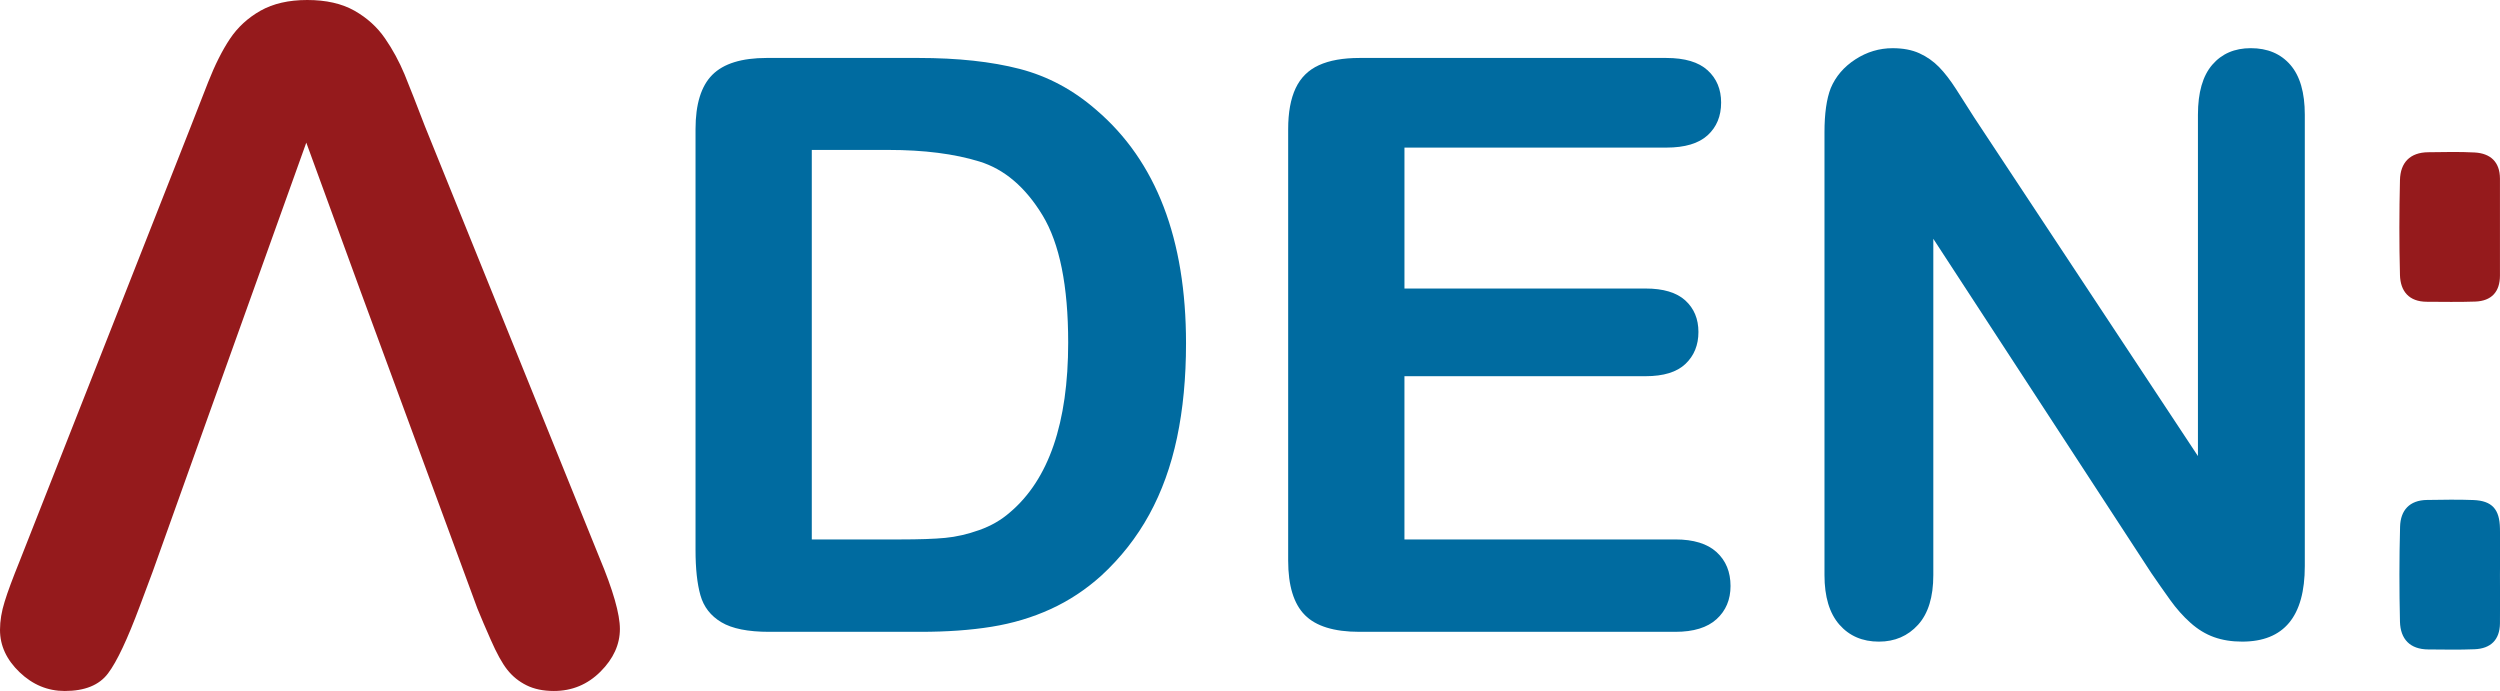 <?xml version="1.0" encoding="utf-8"?>
<!-- Generator: Adobe Illustrator 16.0.0, SVG Export Plug-In . SVG Version: 6.00 Build 0)  -->
<!DOCTYPE svg PUBLIC "-//W3C//DTD SVG 1.1//EN" "http://www.w3.org/Graphics/SVG/1.1/DTD/svg11.dtd">
<svg version="1.1" id="Warstwa_1" xmlns="http://www.w3.org/2000/svg" xmlns:xlink="http://www.w3.org/1999/xlink" x="0px" y="0px"
	 width="227.901px" height="62.991px" viewBox="0 0 227.901 62.991" enable-background="new 0 0 227.901 62.991"
	 xml:space="preserve">
<path fill-rule="evenodd" clip-rule="evenodd" fill="#006BA0" d="M227.897,52.415c0,1.473,0.02,2.946,0,4.419
	c-0.02,1.498-0.85,2.291-2.306,2.351c-1.419,0.06-2.827,0.026-4.244,0.018c-1.659-0.015-2.526-0.953-2.565-2.532
	c-0.068-2.884-0.068-5.775,0.01-8.657c0.038-1.492,0.857-2.416,2.449-2.438c1.418-0.017,2.836-0.051,4.244,0.007
	c1.688,0.07,2.383,0.834,2.412,2.587C227.926,49.583,227.906,50.999,227.897,52.415z"/>
<path fill-rule="evenodd" clip-rule="evenodd" fill="#951A1C" d="M227.897,20.867c0,1.416,0.009,2.831,0,4.245
	c0,1.493-0.771,2.327-2.258,2.38c-1.467,0.053-2.941,0.022-4.417,0.017c-1.61-0.007-2.401-0.95-2.44-2.44
	c-0.077-2.886-0.068-5.777,0-8.664c0.039-1.584,0.916-2.51,2.574-2.527c1.408-0.012,2.836-0.056,4.245,0.022
	c1.428,0.084,2.286,0.858,2.296,2.37C227.906,17.8,227.897,19.336,227.897,20.867z"/>
<g>
	<g>
		<path fill="#006BA0" d="M69.899,5.283H83.71c3.592,0,6.673,0.333,9.242,0.999c2.569,0.667,4.9,1.915,6.994,3.747
			c5.448,4.663,8.172,11.752,8.172,21.268c0,3.141-0.273,6.008-0.82,8.601c-0.548,2.593-1.392,4.931-2.534,7.012
			c-1.142,2.082-2.604,3.943-4.389,5.585c-1.404,1.261-2.938,2.272-4.604,3.033c-1.666,0.762-3.456,1.297-5.371,1.606
			c-1.915,0.31-4.074,0.464-6.477,0.464H70.113c-1.927,0-3.378-0.291-4.354-0.875c-0.976-0.583-1.611-1.403-1.909-2.462
			s-0.445-2.432-0.445-4.122V11.778c0-2.284,0.511-3.937,1.534-4.96C65.962,5.795,67.615,5.283,69.899,5.283z M74.003,13.669v35.507
			h8.029c1.761,0,3.141-0.047,4.14-0.143c0.999-0.095,2.034-0.333,3.104-0.714c1.071-0.38,1.999-0.916,2.784-1.605
			c3.544-2.998,5.316-8.16,5.316-15.488c0-5.162-0.779-9.028-2.337-11.598c-1.559-2.569-3.479-4.205-5.764-4.907
			c-2.283-0.701-5.044-1.053-8.278-1.053H74.003z"/>
		<path fill="#006BA0" d="M151.904,13.455h-23.873v12.847h21.982c1.617,0,2.824,0.363,3.622,1.088
			c0.796,0.726,1.195,1.683,1.195,2.873c0,1.19-0.393,2.159-1.178,2.908c-0.785,0.75-1.999,1.124-3.64,1.124h-21.982v14.881h24.694
			c1.665,0,2.92,0.387,3.765,1.16c0.844,0.773,1.267,1.802,1.267,3.086c0,1.237-0.423,2.243-1.267,3.016
			c-0.845,0.773-2.1,1.16-3.765,1.16h-28.798c-2.309,0-3.968-0.511-4.979-1.535c-1.012-1.022-1.517-2.676-1.517-4.96V11.778
			c0-1.522,0.226-2.766,0.678-3.729c0.452-0.964,1.16-1.665,2.123-2.105c0.964-0.44,2.195-0.66,3.694-0.66h27.977
			c1.689,0,2.944,0.375,3.765,1.124c0.821,0.749,1.231,1.73,1.231,2.944c0,1.237-0.41,2.23-1.231,2.98
			C154.849,13.08,153.594,13.455,151.904,13.455z"/>
		<path fill="#006BA0" d="M179.989,10.743l20.376,30.833V10.458c0-2.022,0.434-3.539,1.303-4.55
			c0.868-1.011,2.039-1.517,3.515-1.517c1.522,0,2.724,0.505,3.604,1.517c0.88,1.011,1.32,2.528,1.32,4.55v41.145
			c0,4.592-1.903,6.887-5.71,6.887c-0.952,0-1.809-0.137-2.569-0.41c-0.762-0.274-1.476-0.708-2.141-1.303
			c-0.667-0.594-1.285-1.29-1.856-2.087c-0.57-0.797-1.142-1.611-1.713-2.445L176.242,21.77v30.654c0,1.999-0.464,3.509-1.392,4.532
			c-0.929,1.023-2.118,1.535-3.569,1.535c-1.498,0-2.7-0.518-3.604-1.552c-0.904-1.035-1.356-2.539-1.356-4.514v-40.36
			c0-1.713,0.19-3.057,0.571-4.032c0.451-1.07,1.201-1.945,2.248-2.623c1.047-0.678,2.177-1.017,3.39-1.017
			c0.951,0,1.767,0.155,2.444,0.464c0.679,0.309,1.272,0.726,1.785,1.249c0.511,0.523,1.034,1.201,1.569,2.034
			C178.865,8.971,179.418,9.839,179.989,10.743z"/>
	</g>
</g>
<path fill="#951A1C" d="M54.64,50.818L38.735,11.507c-0.752-1.965-1.369-3.535-1.851-4.717c-0.493-1.174-1.081-2.274-1.794-3.301
	c-0.704-1.022-1.63-1.862-2.777-2.513C31.163,0.326,29.727,0,28.009,0c-1.688,0-3.105,0.326-4.263,0.977
	c-1.147,0.651-2.073,1.502-2.778,2.553c-0.704,1.054-1.369,2.375-1.997,3.969c-0.626,1.591-1.157,2.956-1.601,4.094L1.793,51.146
	c-0.637,1.58-1.099,2.812-1.369,3.699C0.145,55.732,0,56.591,0,57.42c0,1.442,0.599,2.727,1.793,3.868
	c1.187,1.133,2.557,1.703,4.109,1.703c1.833,0,3.144-0.536,3.944-1.602c0.811-1.066,1.775-3.125,2.913-6.171l1.157-3.098
	l4.997-13.979l0,0l9.009-25.138l4.986,13.656l0,0l10.609,28.807c0.348,0.852,0.743,1.782,1.216,2.848
	c0.54,1.232,1.041,2.146,1.513,2.742c0.473,0.598,1.052,1.068,1.747,1.413c0.694,0.347,1.524,0.521,2.498,0.521
	c1.659,0,3.077-0.591,4.254-1.768c1.176-1.176,1.765-2.474,1.765-3.884C56.511,55.983,55.894,53.808,54.64,50.818z"/>
</svg>
